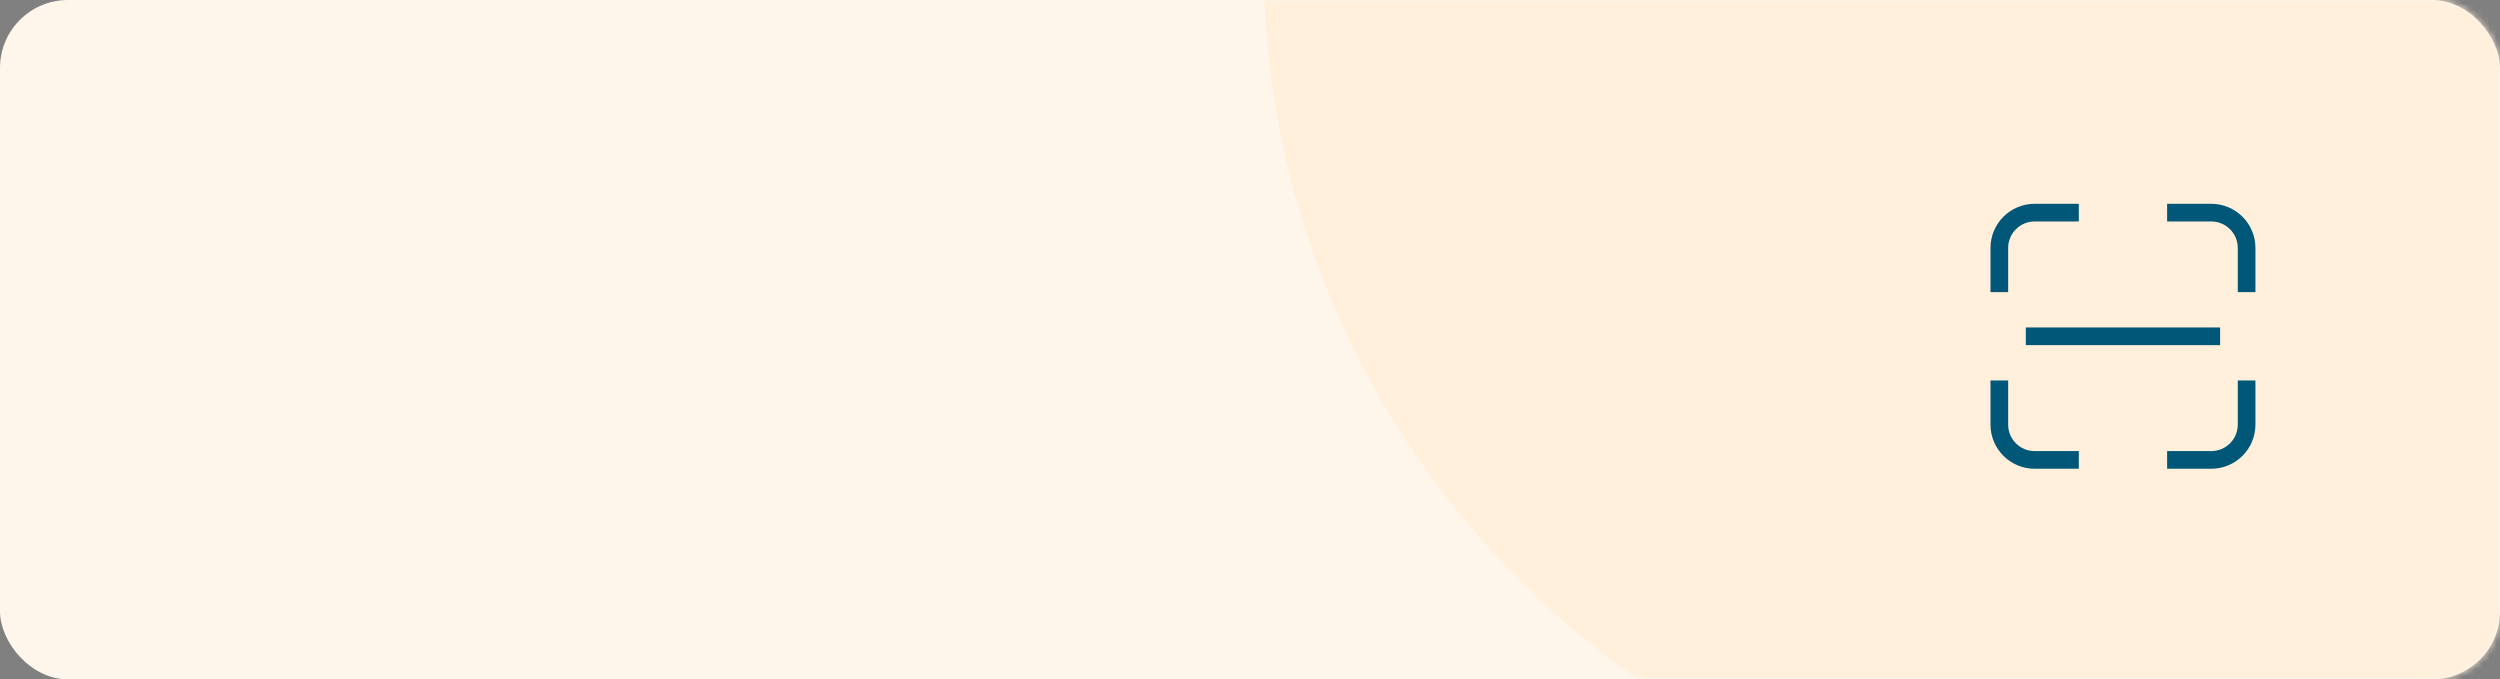 <svg width="368" height="100" viewBox="0 0 368 100" fill="none" xmlns="http://www.w3.org/2000/svg">
<rect x="0" y="0" width="368" height="100" fill="#808080" stroke="none"/>
<rect width="368" height="100" rx="10" fill="#FFF6EB"/>
<mask id="mask0_1060_126" style="mask-type:alpha" maskUnits="userSpaceOnUse" x="0" y="0" width="368" height="100">
<rect width="368" height="100" rx="10" fill="#EBFFE4"/>
</mask>
<g mask="url(#mask0_1060_126)">
<circle cx="314.5" cy="-5.5" r="128.5" fill="#FFEFDB"/>
</g>
<path fill-rule="evenodd" clip-rule="evenodd" d="M299.5 32.6C297.346 32.6 295.6 34.346 295.6 36.5V43H293V36.5C293 32.91 295.91 30 299.5 30H306V32.6H299.5ZM325.5 32.6H319V30H325.5C329.09 30 332 32.91 332 36.5V43H329.4V36.5C329.4 34.346 327.654 32.6 325.5 32.6ZM326.8 50.8H298.2V48.2H326.8V50.8ZM293 62.5V56H295.6V62.5C295.6 64.654 297.346 66.4 299.5 66.4H306V69H299.5C295.91 69 293 66.09 293 62.5ZM329.4 62.5V56H332V62.5C332 66.09 329.09 69 325.5 69H319V66.4H325.5C327.654 66.4 329.4 64.654 329.4 62.5Z" fill="#005778"/>
</svg>
